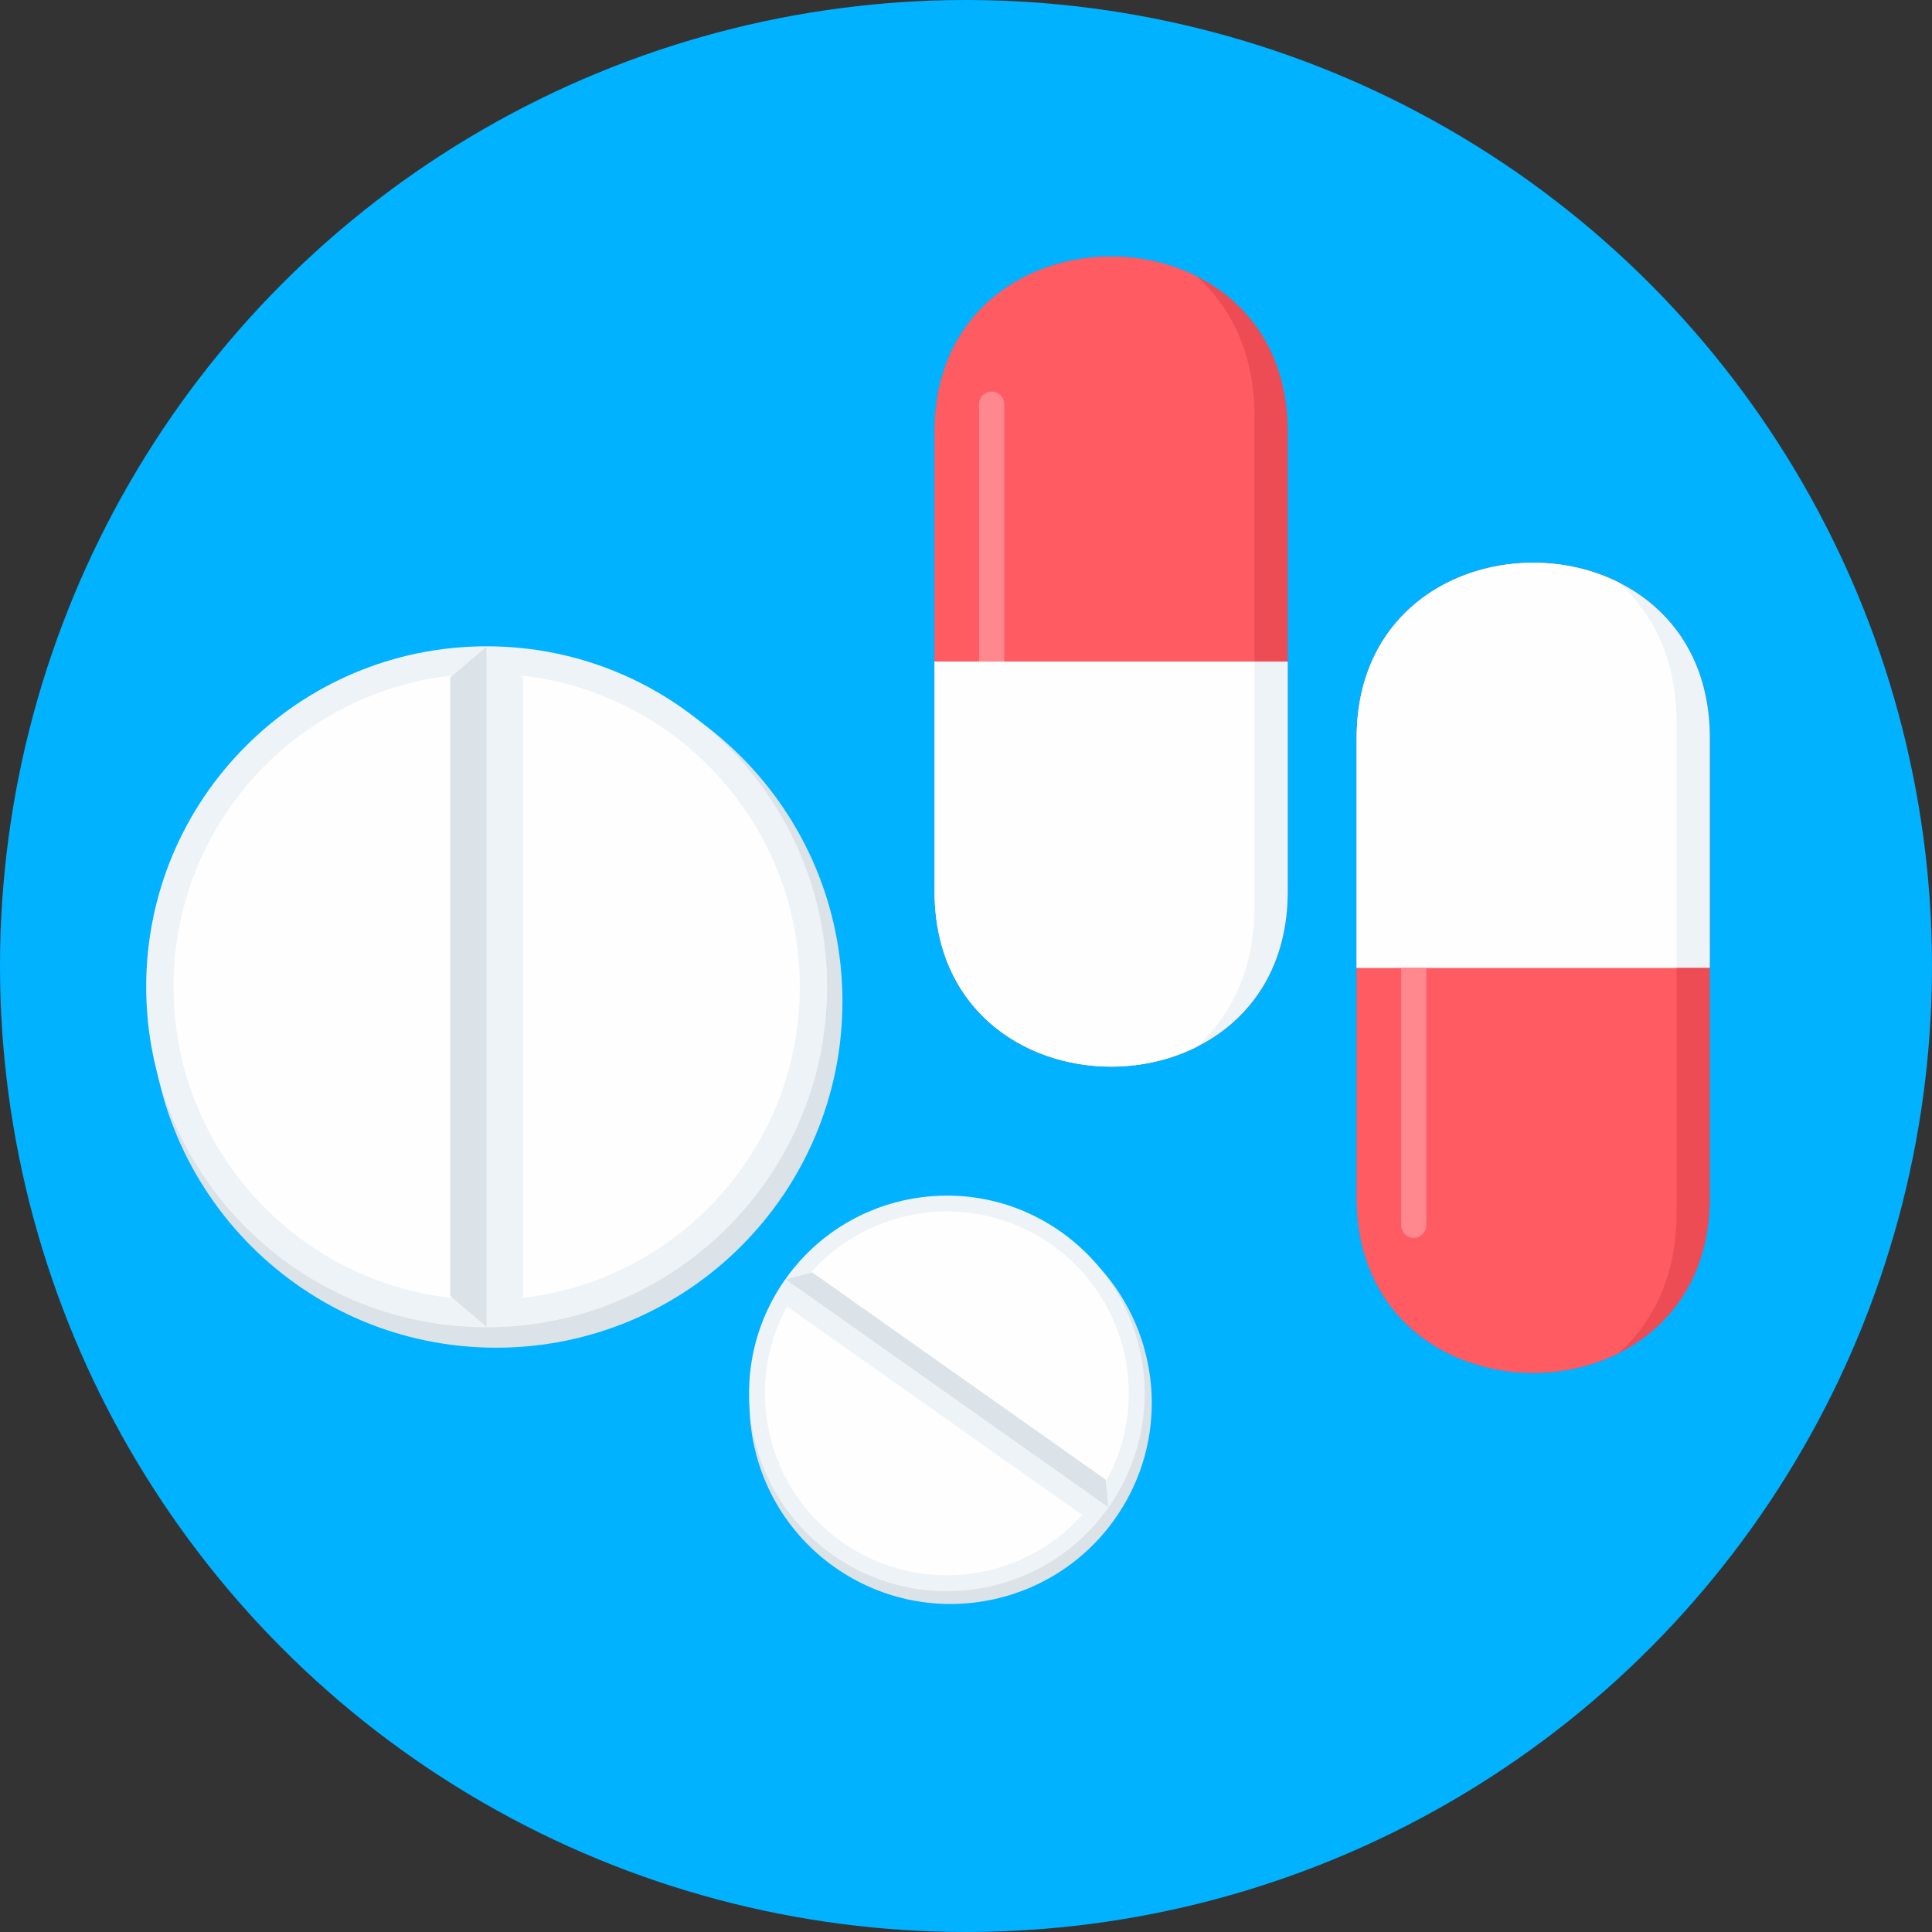 <?xml version="1.0"?>
<svg xmlns="http://www.w3.org/2000/svg" xmlns:xlink="http://www.w3.org/1999/xlink" version="1.1" id="Layer_1" x="0px" y="0px" viewBox="0 0 511.998 511.998" style="enable-background:new 0 0 511.998 511.998;" xml:space="preserve" width="512px" height="512px" class=""><rect x="0" y="0" width="511.998" height="511.998" fill="#333333" stroke="none"/><g><circle style="fill:#00B2FF" cx="255.999" cy="255.999" r="255.999" data-original="#21D0C3" class="active-path" data-old_color="#HOURS2"/><path style="fill:#DCE3E8;" d="M131.491,173.627c50.679,0,91.763,41.083,91.763,91.763c0,50.679-41.085,91.763-91.763,91.763  s-91.763-41.083-91.763-91.763S80.81,173.627,131.491,173.627z" data-original="#DCE3E8"/><path style="fill:#EEF3F7;" d="M128.966,171.277c49.831,0,90.228,40.395,90.228,90.228s-40.397,90.228-90.228,90.228  c-49.833,0-90.228-40.395-90.228-90.228S79.132,171.277,128.966,171.277z" data-original="#EEF3F7"/><path style="fill:#FEFEFE;" d="M128.966,178.52c45.832,0,82.986,37.154,82.986,82.986s-37.154,82.986-82.986,82.986  c-45.834,0-82.986-37.154-82.986-82.986S83.133,178.52,128.966,178.52z" data-original="#FEFEFE"/><path style="fill:#DCE3E8;" d="M119.3,179.539l9.666-8.176v180.272l-9.666-8.187C119.3,343.448,119.3,179.539,119.3,179.539z" data-original="#DCE3E8"/><path style="fill:#EEF3F7;" d="M138.634,179.539l-9.666-8.176v180.272l9.666-8.187V179.539z" data-original="#EEF3F7"/><path style="fill:#DCE3E8;" d="M208.377,341.01c-16.984,24.048-11.258,57.311,12.793,74.295  c24.048,16.984,57.311,11.258,74.295-12.793c16.984-24.048,11.258-57.311-12.793-74.295  C258.624,311.234,225.362,316.96,208.377,341.01z" data-original="#DCE3E8"/><path style="fill:#EEF3F7;" d="M208.109,339.024c-16.699,23.645-11.068,56.354,12.578,73.053s56.354,11.068,73.053-12.576  c16.699-23.647,11.068-56.354-12.578-73.053c-23.647-16.699-56.354-11.068-73.053,12.578V339.024z" data-original="#EEF3F7"/><path style="fill:#FEFEFE;" d="M211.546,341.451c-15.359,21.748-10.18,51.83,11.568,67.189s51.83,10.18,67.188-11.568  c15.359-21.748,10.18-51.83-11.568-67.189C256.986,314.521,226.905,319.7,211.546,341.451z" data-original="#FEFEFE"/><path style="fill:#DCE3E8;" d="M215.268,337.207l-7.119,1.847l85.542,60.413l-0.646-7.331L215.268,337.207L215.268,337.207  L215.268,337.207z" data-original="#DCE3E8"/><path style="fill:#EEF3F7;" d="M208.787,346.381l-0.64-7.327l85.542,60.413l-7.124,1.843L208.787,346.381z" data-original="#EEF3F7"/><path style="fill:#ED4C54;" d="M341.264,236.238V114.409c0-61.908-93.596-61.91-93.596,0v121.829  C247.668,298.147,341.264,298.146,341.264,236.238z" data-original="#ED4C54"/><path style="fill:#FF5B62;" d="M317.109,73.203c-27.731-13.853-69.439-0.124-69.439,41.206v121.829  c0,41.33,41.706,55.059,69.439,41.206c9.21-8.277,15.332-20.594,15.332-36.962V110.165C332.442,93.796,326.321,81.48,317.109,73.203  z" data-original="#FF5B62" class=""/><path style="fill:#EEF3F7;" d="M341.264,236.238v-60.916h-93.596v60.916C247.668,298.147,341.264,298.146,341.264,236.238z" data-original="#EEF3F7"/><path style="fill:#FEFEFE;" d="M332.442,240.484v-65.159H247.67v60.916c0,41.33,41.706,55.059,69.439,41.206  C326.319,269.169,332.442,256.853,332.442,240.484z" data-original="#FEFEFE"/><path style="fill:#FF878E" d="M259.468,175.325h6.663v-68.228c0-1.832-1.499-3.331-3.331-3.331h-0.002  c-1.832,0-3.331,1.499-3.331,3.331v68.228H259.468z" data-original="#FF878E" class=""/><path style="fill:#ED4C54;" d="M453.122,195.561V317.39c0,61.91-93.594,61.912-93.594,0V195.561  C359.528,133.648,453.122,133.653,453.122,195.561z" data-original="#ED4C54"/><path style="fill:#FF5B62;" d="M428.967,358.594c-27.733,13.853-69.439,0.126-69.439-41.206v-121.83  c0-41.332,41.706-55.061,69.439-41.206c9.212,8.277,15.332,20.594,15.332,36.962v130.317C444.3,338,438.177,350.319,428.967,358.594  z" data-original="#FF5B62" class=""/><path style="fill:#EEF3F7;" d="M453.122,195.561v60.916h-93.594v-60.916C359.528,133.648,453.122,133.653,453.122,195.561z" data-original="#EEF3F7"/><path style="fill:#FEFEFE;" d="M444.3,191.315v65.16h-84.772v-60.916c0-41.332,41.706-55.061,69.439-41.206  C438.179,162.63,444.3,174.946,444.3,191.315z" data-original="#FEFEFE"/><path style="fill:#FF878E" d="M371.324,256.474h6.665v68.228c0,1.832-1.499,3.331-3.331,3.331l0,0  c-1.834,0-3.332-1.499-3.332-3.331v-68.228H371.324z" data-original="#FF878E" class=""/></g> </svg>
